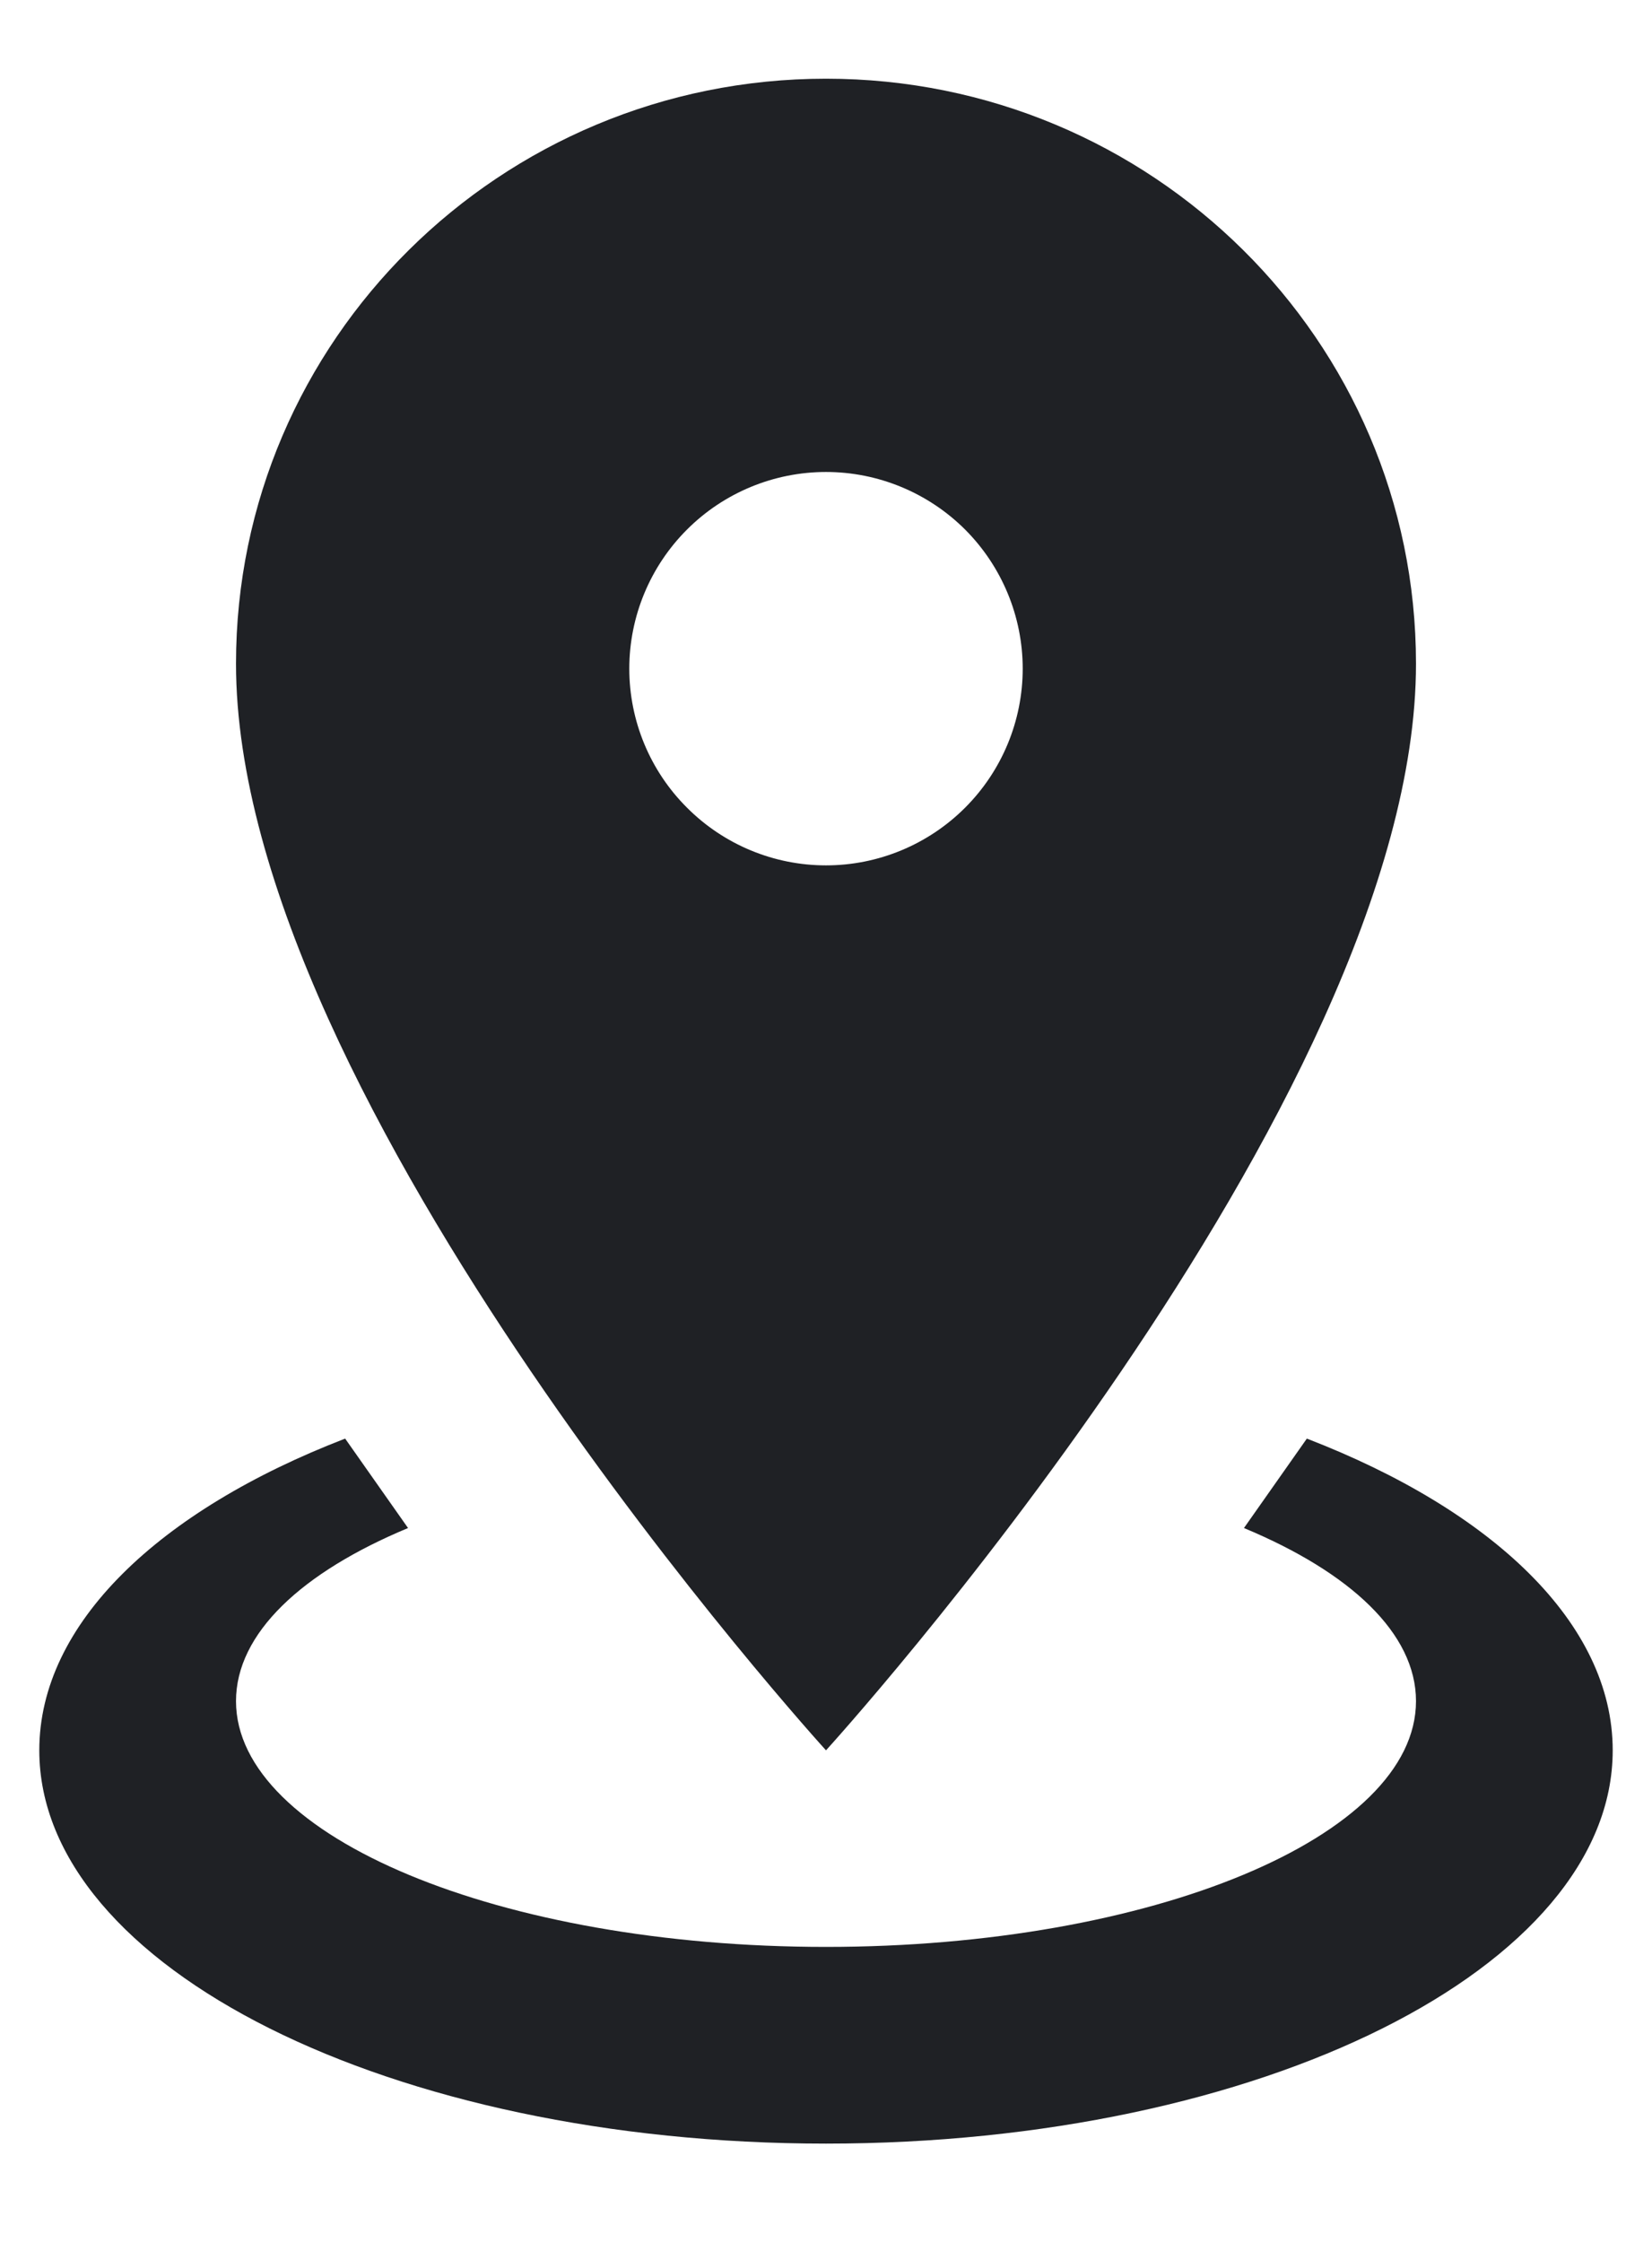 <svg width="14" height="19" viewBox="0 0 14 19" fill="none" xmlns="http://www.w3.org/2000/svg">
                            <path d="M7 0.667C9.758 0.667 12 2.884 12 5.625C12 9.342 7 14.834 7 14.834C7 14.834 2 9.342 2 5.625C2 2.884 4.242 0.667 7 0.667ZM7 4C6.558 4 6.134 4.176 5.822 4.488C5.509 4.801 5.333 5.225 5.333 5.667C5.333 6.109 5.509 6.533 5.822 6.845C6.134 7.158 6.558 7.334 7 7.334C7.442 7.334 7.866 7.158 8.179 6.845C8.491 6.533 8.667 6.109 8.667 5.667C8.667 5.225 8.491 4.801 8.179 4.488C7.866 4.176 7.442 4 7 4ZM13.667 14.834C13.667 16.675 10.684 18.167 7 18.167C3.317 18.167 0.333 16.675 0.333 14.834C0.333 13.759 1.35 12.8 2.925 12.192L3.458 12.95C2.558 13.325 2 13.842 2 14.417C2 15.567 4.242 16.5 7 16.5C9.758 16.5 12 15.567 12 14.417C12 13.842 11.442 13.325 10.542 12.95L11.075 12.192C12.65 12.8 13.667 13.759 13.667 14.834Z" fill="#1F2125"></path>
                        </svg>